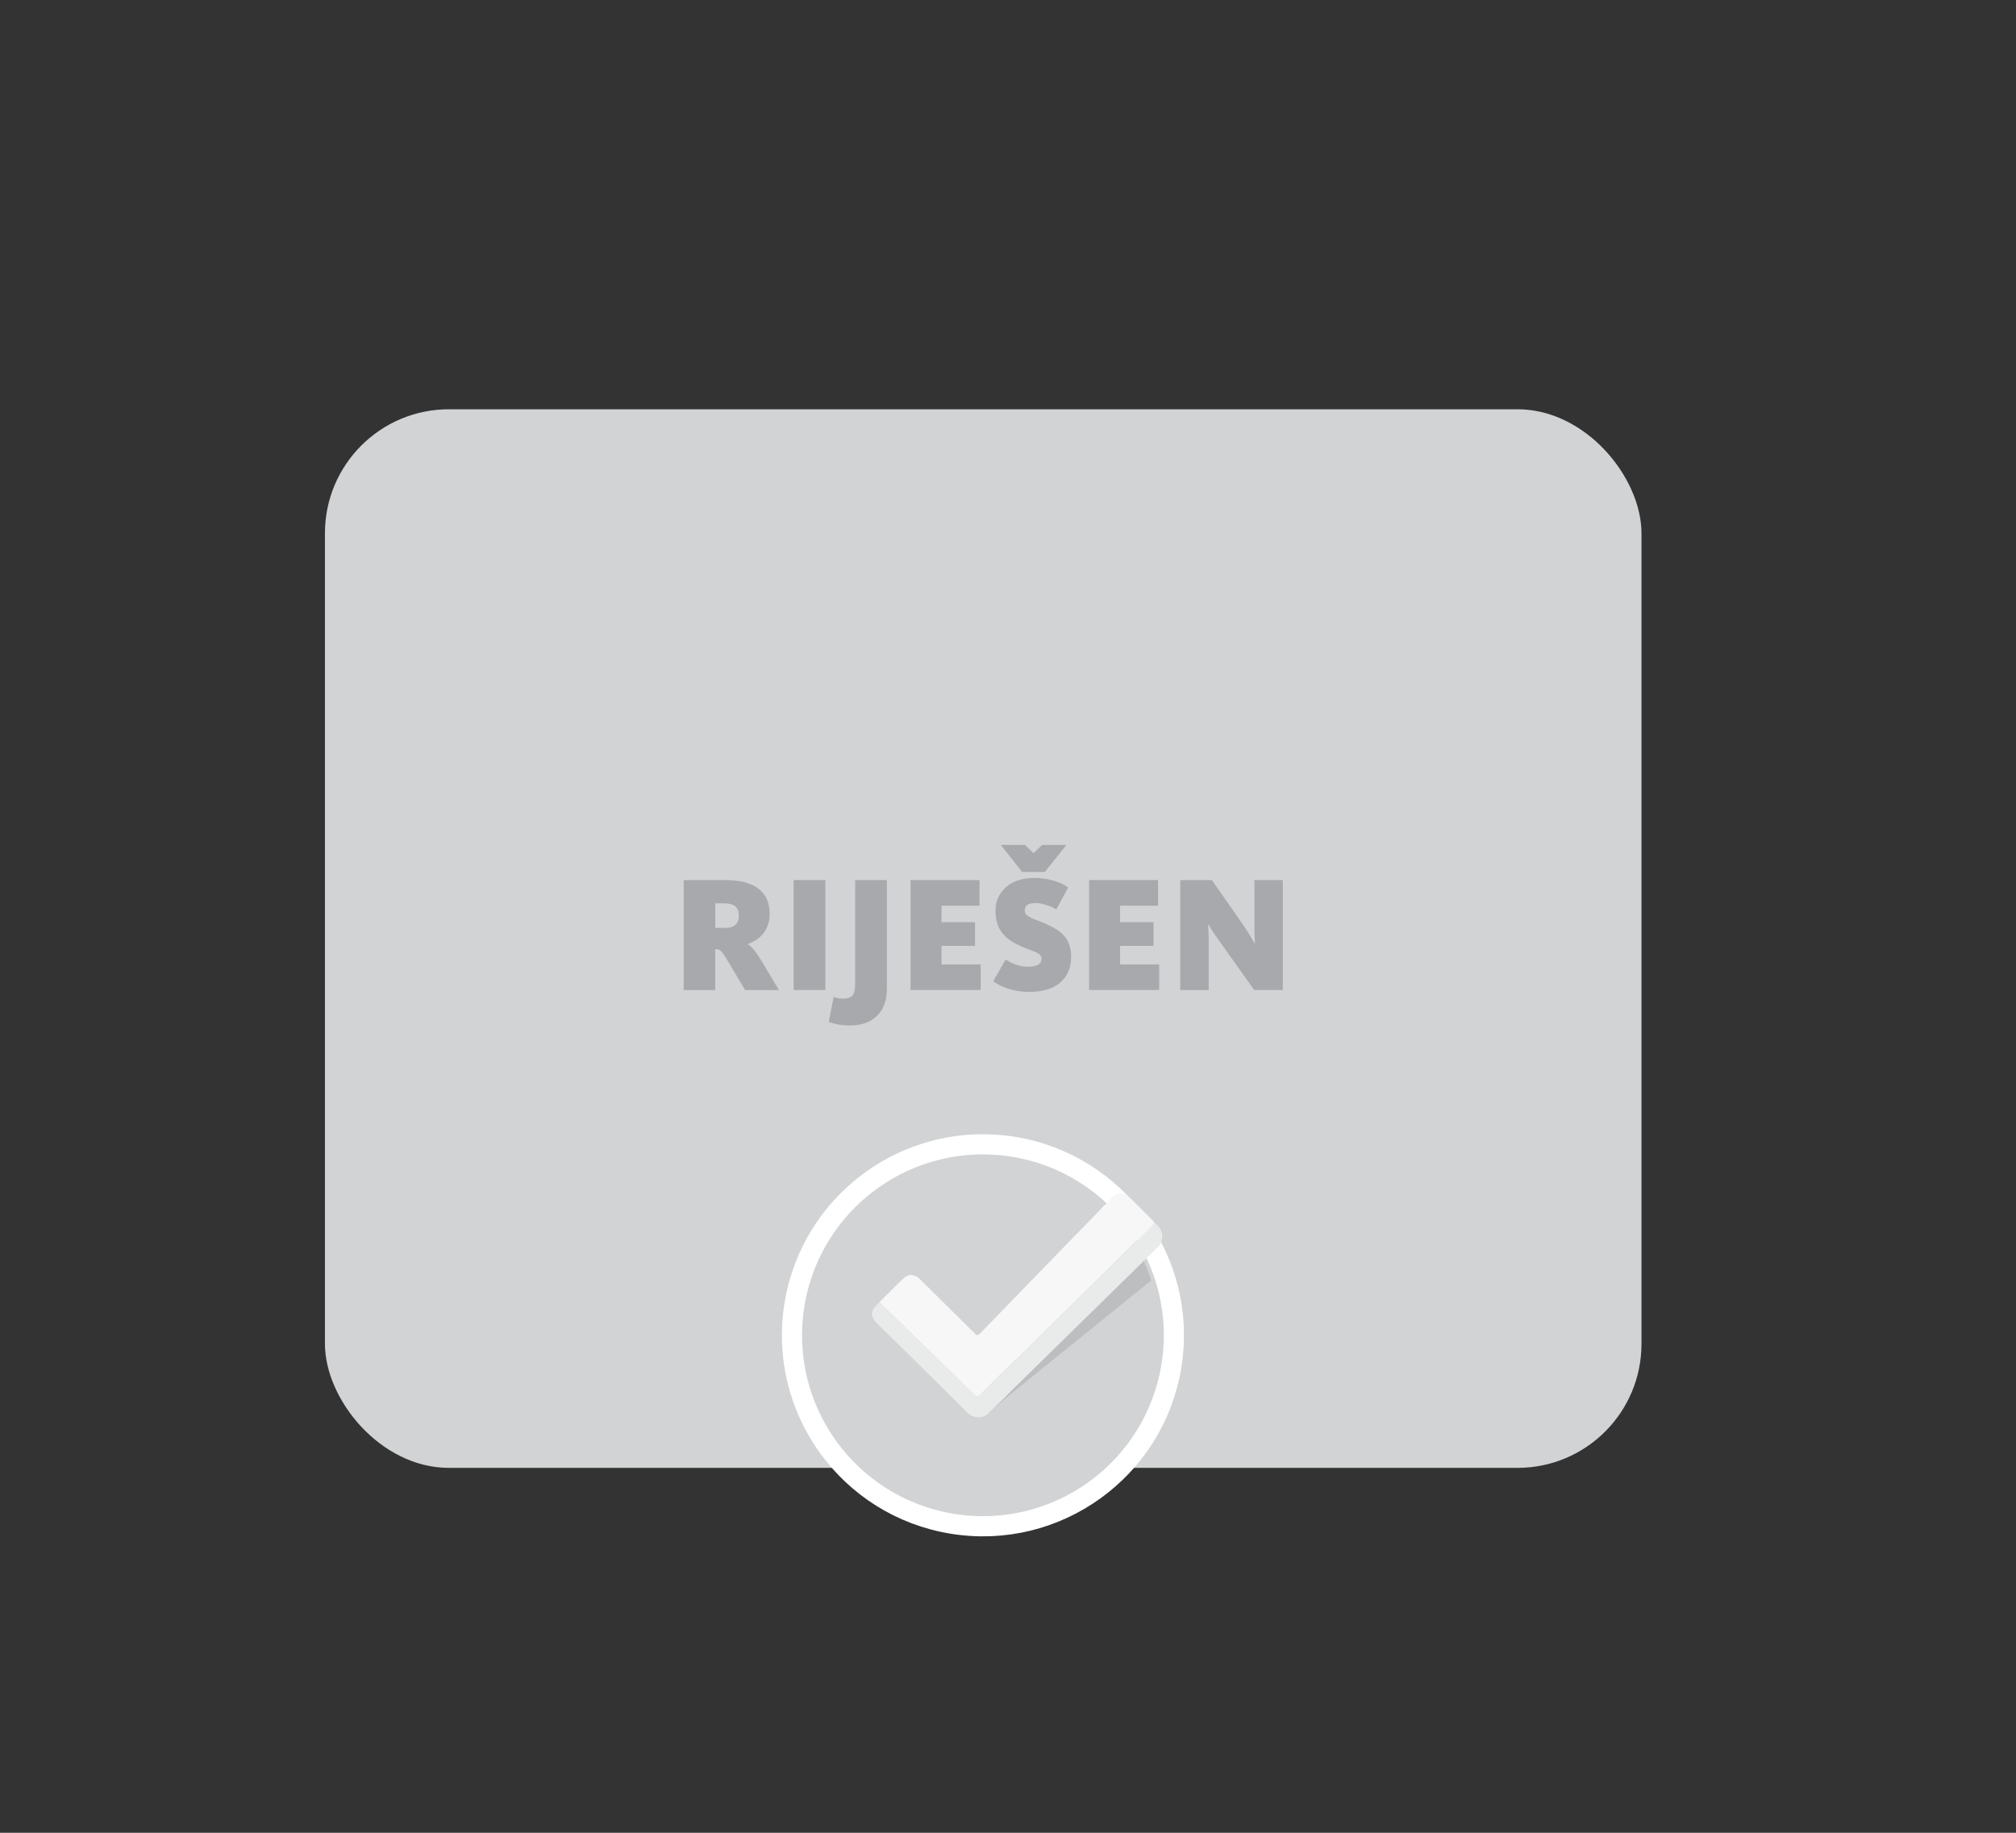 <svg viewBox="0 0 220 200" xmlns="http://www.w3.org/2000/svg"><rect x="0" y="0" width="220" height="200" fill="#333333" stroke="none"/><path d="m108.88 153.23c.03-.05.07-.11.14-.09-.05.03-.09.06-.14.09z" fill="#bcbec0"/><rect fill="#d1d3d4" height="115.52" rx="13.53" width="143.67" x="35.46" y="44.66"/><g fill="#a7a9ac"><path d="m74.62 96.04h4.59c1.54 0 2.72.31 3.54.92s1.24 1.52 1.24 2.74c0 .49-.07.92-.21 1.29s-.32.68-.54.94-.47.48-.76.66-.56.31-.84.41v.04c.2.14.43.36.67.66.25.29.52.71.84 1.23l1.85 3.11h-3.69l-2.03-3.42c-.14-.23-.26-.41-.36-.55s-.19-.24-.27-.31-.16-.12-.23-.14-.16-.04-.25-.04h-.12v4.46h-3.44v-11.99zm4.52 5.22c.5 0 .88-.12 1.12-.35.25-.23.37-.56.37-.98 0-.46-.12-.79-.37-1.02-.25-.22-.66-.33-1.23-.33h-.97v2.68z"/><path d="m86.61 96.04h3.46v11.99h-3.46z"/><path d="m92.78 111.9c-.58 0-1.04-.04-1.4-.12-.35-.08-.67-.17-.94-.26l.54-2.74c.08.04.22.08.4.13.19.05.36.07.53.07.53 0 .89-.11 1.1-.33s.31-.62.31-1.2v-11.41h3.46v11.86c0 .66-.1 1.24-.29 1.74s-.46.92-.82 1.25c-.36.34-.78.59-1.27.76s-1.03.25-1.62.25z"/><path d="m99.37 96.04h7.52v2.79h-4.14v1.8h3.65v2.59h-3.65v2.02h4.27v2.79h-7.65z"/><path d="m112.33 108.24c-.5 0-.97-.04-1.39-.12s-.79-.18-1.12-.3-.62-.25-.85-.38c-.24-.13-.43-.25-.58-.36l1.35-2.38c.07.04.18.1.32.19s.32.18.54.27.46.17.72.23c.26.07.55.1.86.1.98 0 1.48-.29 1.48-.88 0-.19-.07-.34-.21-.46-.14-.11-.33-.22-.57-.31-.24-.1-.52-.2-.83-.32s-.65-.26-1.01-.44c-.37-.18-.71-.38-1-.61s-.55-.49-.76-.78-.37-.63-.48-1.02c-.11-.38-.16-.82-.16-1.31 0-.54.1-1.03.31-1.46s.5-.8.86-1.12c.37-.31.8-.55 1.31-.72s1.07-.25 1.67-.25c.53 0 .99.04 1.39.11s.76.16 1.06.26.57.21.78.33.4.23.54.34l-1.28 2.38c-.11-.06-.24-.13-.41-.21-.16-.08-.34-.15-.55-.22-.2-.07-.41-.13-.63-.18s-.43-.07-.65-.07c-.41 0-.71.06-.91.18s-.3.33-.3.63c0 .18.05.33.16.44s.26.22.46.32.43.2.71.3.58.22.9.36c.4.18.77.37 1.11.57s.64.43.9.71.46.6.6.98.22.83.22 1.36c0 1.21-.4 2.15-1.2 2.83-.8.67-1.93 1.01-3.41 1.01zm-3.13-16.04h2.65l.94.9.94-.9h2.65l-2.36 2.95h-2.48l-2.32-2.95z"/><path d="m118.85 96.04h7.52v2.79h-4.14v1.8h3.65v2.59h-3.65v2.02h4.27v2.79h-7.65z"/><path d="m128.78 96.04h3.47l3.28 4.7c.42.61.75 1.12.99 1.54s.37.64.4.67h.04s0-.1-.02-.23c-.01-.13-.02-.29-.03-.49 0-.19-.01-.41-.02-.65s0-.48 0-.72v-4.82h3.1v11.99h-3.13l-3.67-5.17c-.44-.61-.77-1.08-.97-1.4l-.34-.59h-.04c0 .06 0 .26.03.61.02.35.03.75.03 1.21v5.35h-3.1v-11.99z"/></g><circle cx="107.3" cy="145.73" fill="#d1d3d4" r="20.84" stroke="#fff" stroke-miterlimit="10" stroke-width="2.2" transform="matrix(.16 -.987 .987 .16 -53.74 228.3)"/><path d="m126.02 133.45c-.51.6-1.12 1.15-1.69 1.68-.49.44-.95.9-1.42 1.36-2.55 2.52-5.07 5.06-7.65 7.55-1.54 1.48-3 3.03-4.56 4.49-1.28 1.2-2.5 2.46-3.74 3.69-.22.21-.35.22-.59.01-1.01-.91-1.94-1.91-2.92-2.85-2.05-1.96-4.07-3.95-6.1-5.94-.46-.45-.96-.86-1.37-1.35.87-.87 1.74-1.76 2.63-2.61.52-.5 1.21-.45 1.76.09 1.28 1.26 2.55 2.52 3.82 3.78.73.72 1.46 1.43 2.18 2.16.23.24.35.25.59 0 3.09-3.2 6.2-6.4 9.3-9.59 1.29-1.33 2.59-2.66 3.88-3.99.1-.11.2-.22.3-.34.24-.17.44-.38.62-.61.73-.94 1.53-1 2.36-.17l2.27 2.27c.12.12.22.24.33.38z" fill="#f7f7f7"/><path d="m107.8 154.28c.58-.58 2.49-2.47 3.07-3.04 4.53-4.48 9.06-8.95 13.59-13.43.1-.1.19-.13.35-.23.28.71.62 1.4.81 2.15-1.4 1.13-2.8 2.27-4.2 3.4-1.98 1.6-3.96 3.2-5.94 4.8-2 1.62-3.99 3.24-5.99 4.85-.11.09-1.36 1.24-1.7 1.49z" fill="#bcbec0"/><path d="m107.85 154.23c-.49.57-1.66.54-2.21 0-3.29-3.29-6.62-6.55-9.93-9.82-.74-.73-.74-1.34 0-2.07.09-.09.19-.16.29-.24.41.5.91.9 1.37 1.35 2.02 1.99 4.05 3.98 6.1 5.94.98.94 1.91 1.94 2.92 2.85.24.21.37.2.59-.01 1.25-1.23 2.46-2.49 3.74-3.69 1.56-1.46 3.02-3.01 4.56-4.49 2.58-2.48 5.1-5.03 7.65-7.55.47-.46 2.56-2.48 3.06-3.08.15.13.26.22.41.38.37.41.51.99.38 1.53l-.04.17c-.04.17-.13.32-.25.44-1.5 1.52-11.35 11.12-15.6 15.31-.58.58-1.16 1.16-1.74 1.74" fill="#e9eaea"/></svg>